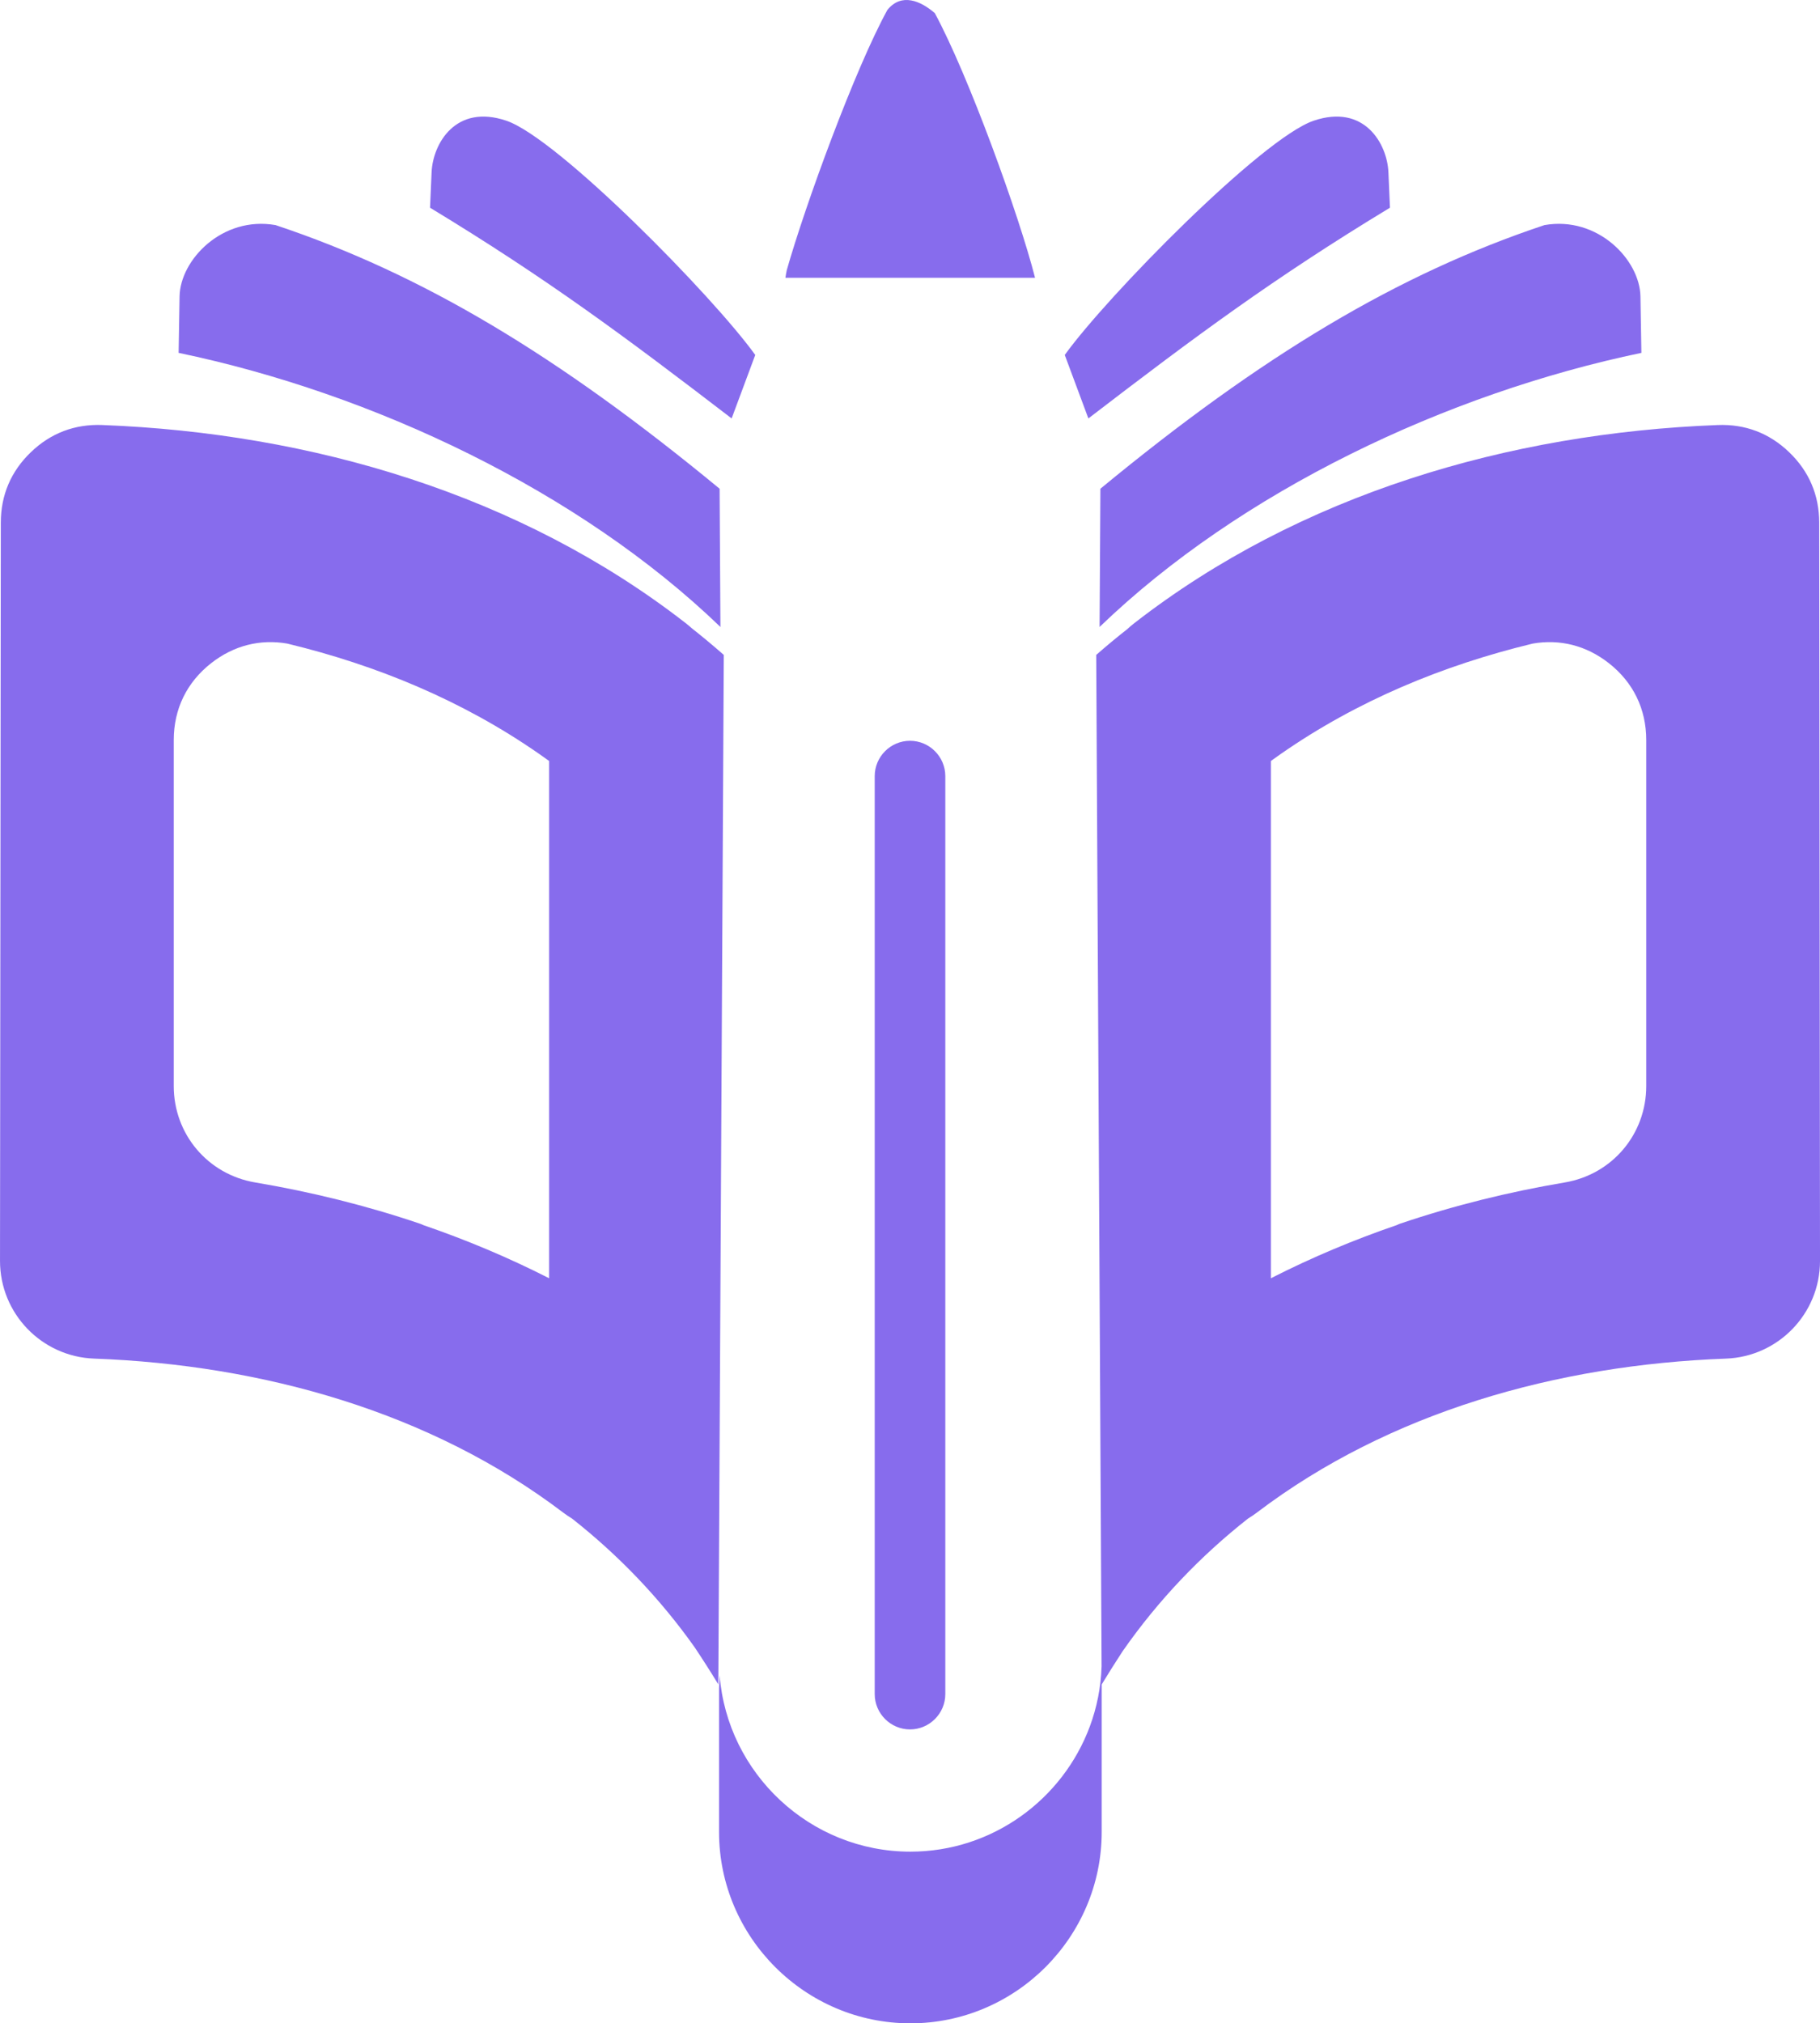 <?xml version="1.0" encoding="UTF-8"?>
<!DOCTYPE svg PUBLIC "-//W3C//DTD SVG 1.1//EN" "http://www.w3.org/Graphics/SVG/1.1/DTD/svg11.dtd">
<!-- Creator: CorelDRAW 2020 (64-Bit) -->
<svg xmlns="http://www.w3.org/2000/svg" xml:space="preserve" width="42.4mm" height="47.122mm" version="1.1" style="shape-rendering:geometricPrecision; text-rendering:geometricPrecision; image-rendering:optimizeQuality; fill-rule:evenodd; clip-rule:evenodd"
viewBox="0 0 1497.42 1664.17"
 xmlns:xlink="http://www.w3.org/1999/xlink"
 xmlns:xodm="http://www.corel.com/coreldraw/odm/2003">
 <defs>
  <style type="text/css">
   <![CDATA[
    .fil0 {fill:#876CED}
   ]]>
  </style>
 </defs>
 <g id="Capa_x0020_1">
  <path class="fil0" d="M851.6 228.49c-12.95,-50.94 -54.68,-166.33 -82.47,-217.69 -11.8,-10.23 -27.48,-16.82 -38.98,-2.71 -26.47,48.07 -67.46,159.93 -82.87,214.24 -0.44,2.19 -0.8,4.24 -1.06,6.16l205.38 0zm54.74 1142.06l-3.64 -686.14 -0.57 -107.9 0 -0.03 -0.2 -37.81c8.49,-7.46 16.95,-14.47 25.4,-21.09 1.85,-1.72 3.8,-3.38 5.85,-4.97 136.29,-105.97 308.15,-156.43 480.1,-163.02 22.65,-0.87 42.46,6.67 58.8,22.38 16.34,15.71 24.66,35.21 24.69,57.88l0.66 607.19c0.05,43.28 -34.19,78.84 -77.44,80.43 -139.07,5.12 -277.08,44.11 -385.66,126.46 -2.45,1.86 -4.96,3.56 -7.53,5.11 -38.8,30.55 -73.67,66.81 -103.24,109.23 -5.82,8.92 -11.52,17.97 -17.13,27.17l0 121.35c0,86.58 -70.83,157.41 -157.41,157.41 -86.58,0 -157.42,-70.83 -157.42,-157.41l0 -64.21 0 -54c0.16,-3.52 0.32,-7.08 0.48,-10.69 6.33,80.89 74.49,145.11 156.93,145.11 67.47,0 125.38,-43.01 147.65,-102.97 5.76,-15.5 9.14,-32.13 9.68,-49.46zm-315.33 14.87l3.72 -701.02 0.57 -107.9 0 -0.03 0.2 -37.81c-8.77,-7.7 -17.5,-14.96 -26.22,-21.84 -1.6,-1.45 -3.28,-2.85 -5.03,-4.22 -136.29,-105.97 -308.15,-156.43 -480.09,-163.02 -22.65,-0.87 -42.46,6.67 -58.8,22.38 -16.34,15.71 -24.66,35.21 -24.69,57.88l-0.66 607.19c-0.05,43.28 34.19,78.84 77.44,80.43 139.07,5.12 277.08,44.11 385.66,126.46 2.45,1.86 4.96,3.56 7.53,5.11 37.75,29.72 71.77,64.84 100.83,105.79 6.71,10.05 13.23,20.25 19.55,30.61zm-354.54 -856.04c73.74,17.82 144.19,46.92 207.25,90.79 0.71,0.49 8.08,5.67 8.08,5.74l0 304.47 0 120.99c-33.57,-17.08 -68.11,-31.57 -103.42,-43.68 -0.99,-0.49 -1.91,-0.88 -2.77,-1.17 -44.17,-14.96 -89.53,-26.17 -135.64,-33.95 -39.01,-6.59 -67.01,-39.71 -67.01,-79.28l0 -284.57c0,-25.62 10.76,-47.66 30.97,-63.41 18.43,-14.37 40.04,-19.85 62.55,-15.94zm1024.49 0c-73.73,17.82 -144.18,46.92 -207.25,90.79 -0.71,0.49 -8.08,5.67 -8.08,5.74l0 304.47 0 120.99c33.67,-17.14 68.35,-31.68 103.78,-43.8 0.85,-0.44 1.66,-0.79 2.4,-1.05 44.17,-14.96 89.53,-26.17 135.64,-33.95 39.01,-6.59 67.01,-39.71 67.01,-79.28l0 -284.57c0,-25.62 -10.76,-47.66 -30.96,-63.41 -18.43,-14.37 -40.04,-19.85 -62.55,-15.94zm-512.24 79.92l0 0c-15.98,0 -29.04,13.07 -29.04,29.04l0 755.07c0,15.98 13.07,29.04 29.04,29.04l0 0c15.97,0 29.04,-13.07 29.04,-29.04l0 -755.07c0,-15.97 -13.07,-29.04 -29.04,-29.04zm156.66 -207.34c132.95,-109.63 244.74,-176.63 365.35,-216.83 43.82,-7.65 78.46,28.6 78.96,58.69l0.78 46.41c-160.15,33.37 -329.9,113.78 -445.78,225.45l0.68 -113.72zm-29.34 -110.01c34.62,-48.22 162.4,-178.3 204.79,-192.67 41.7,-14.13 60.48,18.94 61.5,42.39l1.27 29.17c-95.77,58.03 -159.95,105.69 -248.13,173.32l-19.43 -52.2zm-283.99 110.01c-132.95,-109.63 -244.74,-176.63 -365.35,-216.83 -43.82,-7.65 -78.46,28.6 -78.96,58.69l-0.78 46.41c160.15,33.37 329.9,113.78 445.78,225.45l-0.68 -113.72zm29.34 -110.01c-34.62,-48.22 -162.4,-178.3 -204.79,-192.67 -41.69,-14.13 -60.48,18.94 -61.5,42.39l-1.28 29.17c95.77,58.03 159.95,105.69 248.14,173.32l19.43 -52.2z"/>
 </g>
</svg>
